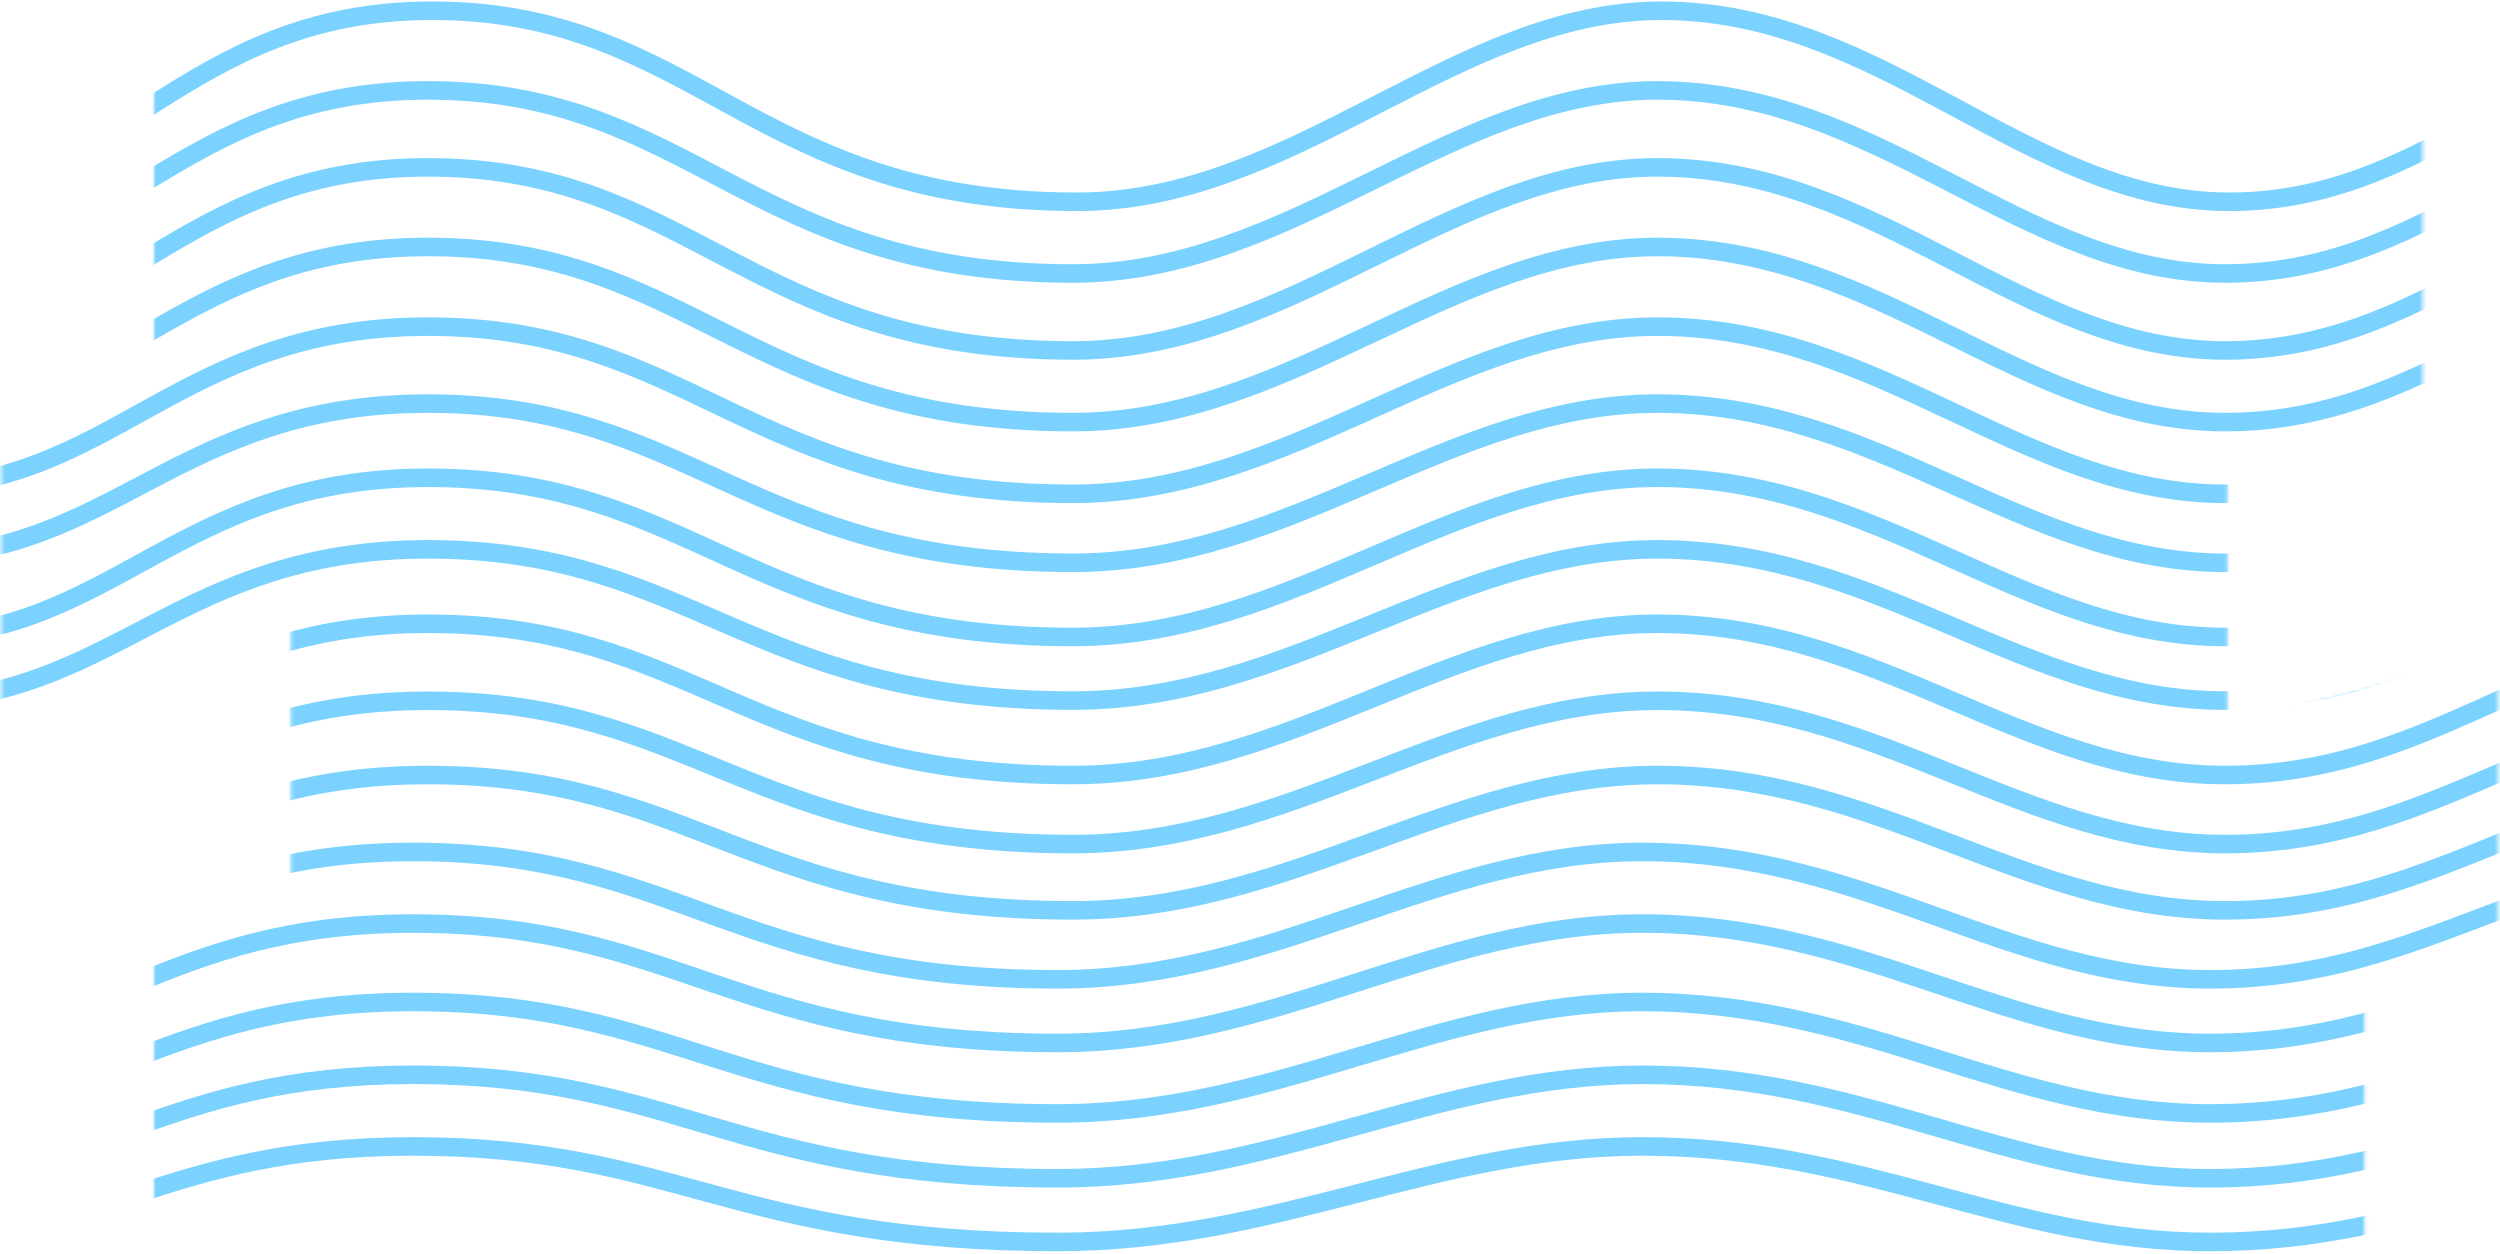 <?xml version="1.0" encoding="UTF-8"?>
<svg width="698px" height="350px" viewBox="0 0 698 350" version="1.1" xmlns="http://www.w3.org/2000/svg" xmlns:xlink="http://www.w3.org/1999/xlink">
    <!-- Generator: Sketch 51.1 (57501) - http://www.bohemiancoding.com/sketch -->
    <title>fun guy</title>
    <desc>Created with Sketch.</desc>
    <defs>
        <polygon id="path-1" points="43 0 590 0 676.431 47.058 676.431 123.861 621.883 137.582 621.883 215.654 697.479 195.724 697.479 275.413 660.166 290.024 660.166 375 590 375 43 375 43 275.413 81.213 263.487 81.213 182.934 0.359 215.654 0.359 137.582 43 116.077"></polygon>
    </defs>
    <g id="Speakers" stroke="none" stroke-width="1" fill="none" fill-rule="evenodd">
        <g id="Desktop-HD" transform="translate(-560, -438)">
            <g id="fun-guy" transform="translate(560, 425)">
                <mask id="mask-2" fill="white">
                    <use xlink:href="#path-1"></use>
                </mask>
                <g id="path-1"></g>
                <g id="Group-2" mask="url(#mask-2)">
                    <g transform="translate(-30, 16)" id="Group">
                        <g>
                            <g id="Line-2" stroke="#7CD2FF" stroke-width="5.184">
                                <path d="M0.282,343.756 C57.317,343.756 75.374,317.085 145.273,317.085 C218.805,317.085 235.101,343.756 325.335,343.756 C386.333,343.756 430.934,317.085 488.566,317.085 C550.591,317.085 590.764,343.756 647.012,343.756 C708.083,343.756 738.581,317.085 804.383,317.085 C873.225,317.085 893.237,343.756 957.715,343.756 C1022.192,343.756 1049.266,317.085 1112.872,317.085 C1179.147,317.085 1215.611,343.756 1272.843,343.756 C1340.157,343.756 1360.439,319.051 1418.193,319.051"></path>
                                <path d="M0.282,325.975 C57.317,325.975 75.374,297.082 145.273,297.082 C218.805,297.082 235.101,325.975 325.335,325.975 C386.333,325.975 430.934,297.082 488.566,297.082 C550.591,297.082 590.764,325.975 647.012,325.975 C708.083,325.975 738.581,297.082 804.383,297.082 C873.225,297.082 893.237,325.975 957.715,325.975 C1022.192,325.975 1049.266,297.082 1112.872,297.082 C1179.147,297.082 1215.611,325.975 1272.843,325.975 C1340.157,325.975 1360.439,299.052 1418.193,299.052"></path>
                                <path d="M0.282,307.872 C57.317,307.872 75.374,276.756 145.273,276.756 C218.805,276.756 235.101,307.872 325.335,307.872 C386.333,307.872 430.934,276.756 488.566,276.756 C550.591,276.756 590.764,307.872 647.012,307.872 C708.083,307.872 738.581,276.756 804.383,276.756 C873.225,276.756 893.237,307.872 957.715,307.872 C1022.192,307.872 1049.266,276.756 1112.872,276.756 C1179.147,276.756 1215.611,307.872 1272.843,307.872 C1340.157,307.872 1360.439,278.73 1418.193,278.73"></path>
                                <path d="M0.282,288.192 C57.317,288.192 75.374,254.853 145.273,254.853 C218.805,254.853 235.101,288.192 325.335,288.192 C386.333,288.192 430.934,254.853 488.566,254.853 C550.591,254.853 590.764,288.192 647.012,288.192 C708.083,288.192 738.581,254.853 804.383,254.853 C873.225,254.853 893.237,288.192 957.715,288.192 C1022.192,288.192 1049.266,254.853 1112.872,254.853 C1179.147,254.853 1215.611,288.192 1272.843,288.192 C1340.157,288.192 1360.439,256.831 1418.193,256.831"></path>
                                <path d="M0.282,270.429 C57.317,270.429 75.374,234.868 145.273,234.868 C218.805,234.868 235.101,270.429 325.335,270.429 C386.333,270.429 430.934,234.868 488.566,234.868 C550.591,234.868 590.764,270.429 647.012,270.429 C708.083,270.429 738.581,234.868 804.383,234.868 C873.225,234.868 893.237,270.429 957.715,270.429 C1022.192,270.429 1049.266,234.868 1112.872,234.868 C1179.147,234.868 1215.611,270.429 1272.843,270.429 C1340.157,270.429 1360.439,236.848 1418.193,236.848"></path>
                                <path d="M4.489,251.167 C61.525,251.167 79.581,213.383 149.481,213.383 C223.013,213.383 239.309,251.167 329.543,251.167 C390.54,251.167 435.141,213.383 492.774,213.383 C554.798,213.383 594.972,251.167 651.22,251.167 C712.29,251.167 742.789,213.383 808.591,213.383 C877.432,213.383 897.444,251.167 961.922,251.167 C1026.4,251.167 1053.474,213.383 1117.08,213.383 C1183.354,213.383 1219.818,251.167 1277.051,251.167 C1344.364,251.167 1364.646,215.386 1422.4,215.386"></path>
                                <path d="M4.489,232.663 C61.525,232.663 79.581,192.657 149.481,192.657 C223.013,192.657 239.309,232.663 329.543,232.663 C390.54,232.663 435.141,192.657 492.774,192.657 C554.798,192.657 594.972,232.663 651.22,232.663 C712.29,232.663 742.789,192.657 808.591,192.657 C877.432,192.657 897.444,232.663 961.922,232.663 C1026.4,232.663 1053.474,192.657 1117.08,192.657 C1183.354,192.657 1219.818,232.663 1277.051,232.663 C1344.364,232.663 1364.646,194.681 1422.4,194.681"></path>
                                <path d="M4.489,213.383 C61.525,213.383 79.581,171.154 149.481,171.154 C223.013,171.154 239.309,213.383 329.543,213.383 C390.54,213.383 435.141,171.154 492.774,171.154 C554.798,171.154 594.972,213.383 651.22,213.383 C712.29,213.383 742.789,171.154 808.591,171.154 C877.432,171.154 897.444,213.383 961.922,213.383 C1026.4,213.383 1053.474,171.154 1117.08,171.154 C1183.354,171.154 1219.818,213.383 1277.051,213.383 C1344.364,213.383 1364.646,173.197 1422.4,173.197"></path>
                                <path d="M4.489,192.604 C61.525,192.604 79.581,150.376 149.481,150.376 C223.013,150.376 239.309,192.604 329.543,192.604 C390.54,192.604 435.141,150.376 492.774,150.376 C554.798,150.376 594.972,192.604 651.22,192.604 C712.29,192.604 742.789,150.376 808.591,150.376 C877.432,150.376 897.444,192.604 961.922,192.604 C1026.4,192.604 1053.474,150.376 1117.08,150.376 C1183.354,150.376 1219.818,192.604 1277.051,192.604 C1344.364,192.604 1364.646,152.419 1422.4,152.419"></path>
                                <path d="M4.489,174.841 C61.525,174.841 79.581,130.39 149.481,130.39 C223.013,130.39 239.309,174.841 329.543,174.841 C390.54,174.841 435.141,130.39 492.774,130.39 C554.798,130.39 594.972,174.841 651.22,174.841 C712.29,174.841 742.789,130.39 808.591,130.39 C877.432,130.39 897.444,174.841 961.922,174.841 C1026.4,174.841 1053.474,130.39 1117.08,130.39 C1183.354,130.39 1219.818,174.841 1277.051,174.841 C1344.364,174.841 1364.646,132.45 1422.4,132.45"></path>
                                <path d="M4.489,152.343 C61.525,152.343 79.581,109.681 149.481,109.681 C223.013,109.681 239.309,154.132 329.543,154.132 C390.54,154.132 435.141,109.681 492.774,109.681 C554.798,109.681 594.972,154.132 651.22,154.132 C712.29,154.132 742.789,109.681 808.591,109.681 C877.432,109.681 897.444,154.132 961.922,154.132 C1026.4,154.132 1053.474,109.681 1117.08,109.681 C1183.354,109.681 1219.818,154.132 1277.051,154.132 C1344.364,154.132 1364.646,111.658 1422.4,111.658"></path>
                                <path d="M4.489,133.064 C61.525,133.064 79.581,88.196 149.481,88.196 C223.013,88.196 239.309,134.87 329.543,134.87 C390.54,134.87 435.141,88.196 492.774,88.196 C554.798,88.196 594.972,134.87 651.22,134.87 C712.29,134.87 742.789,88.196 808.591,88.196 C877.432,88.196 897.444,134.87 961.922,134.87 C1026.4,134.87 1053.474,88.196 1117.08,88.196 C1183.354,88.196 1219.818,134.87 1277.051,134.87 C1344.364,134.87 1364.646,90.192 1422.4,90.192"></path>
                                <path d="M4.489,113.038 C61.525,113.038 79.581,65.953 149.481,65.953 C223.013,65.953 239.309,114.85 329.543,114.85 C390.54,114.85 435.141,65.953 492.774,65.953 C554.798,65.953 594.972,114.85 651.22,114.85 C712.29,114.85 742.789,65.953 808.591,65.953 C877.432,65.953 897.444,114.85 961.922,114.85 C1026.4,114.85 1053.474,65.953 1117.08,65.953 C1183.354,65.953 1219.818,114.85 1277.051,114.85 C1344.364,114.85 1364.646,67.955 1422.4,67.955"></path>
                                <path d="M4.489,71.545 C61.525,71.545 79.581,22.243 149.481,22.243 C223.013,22.243 239.309,73.362 329.543,73.362 C390.54,73.362 435.141,22.243 492.774,22.243 C554.798,22.243 594.972,73.362 651.22,73.362 C712.29,73.362 742.789,22.243 808.591,22.243 C877.432,22.243 897.444,73.362 961.922,73.362 C1026.4,73.362 1053.474,22.243 1117.08,22.243 C1183.354,22.243 1219.818,73.362 1277.051,73.362 C1344.364,73.362 1364.646,24.251 1422.4,24.251"></path>
                                <path d="M4.489,93.03 C61.525,93.03 79.581,43.728 149.481,43.728 C223.013,43.728 239.309,94.847 329.543,94.847 C390.54,94.847 435.141,43.728 492.774,43.728 C554.798,43.728 594.972,94.847 651.22,94.847 C712.29,94.847 742.789,43.728 808.591,43.728 C877.432,43.728 897.444,94.847 961.922,94.847 C1026.4,94.847 1053.474,43.728 1117.08,43.728 C1183.354,43.728 1219.818,94.847 1277.051,94.847 C1344.364,94.847 1364.646,45.736 1422.4,45.736"></path>
                                <path d="M5.622,51.52 C62.657,51.52 80.714,0 150.613,0 C224.145,0 240.441,53.341 330.675,53.341 C391.673,53.341 436.274,0 493.907,0 C555.931,0 596.104,53.341 652.352,53.341 C713.423,53.341 743.921,0 809.723,0 C878.565,0 898.577,53.341 963.055,53.341 C1027.532,53.341 1054.606,0 1118.212,0 C1184.487,0 1220.951,53.341 1278.183,53.341 C1345.497,53.341 1365.779,2.013 1423.533,2.013"></path>
                            </g>
                        </g>
                    </g>
                </g>
            </g>
        </g>
    </g>
</svg>